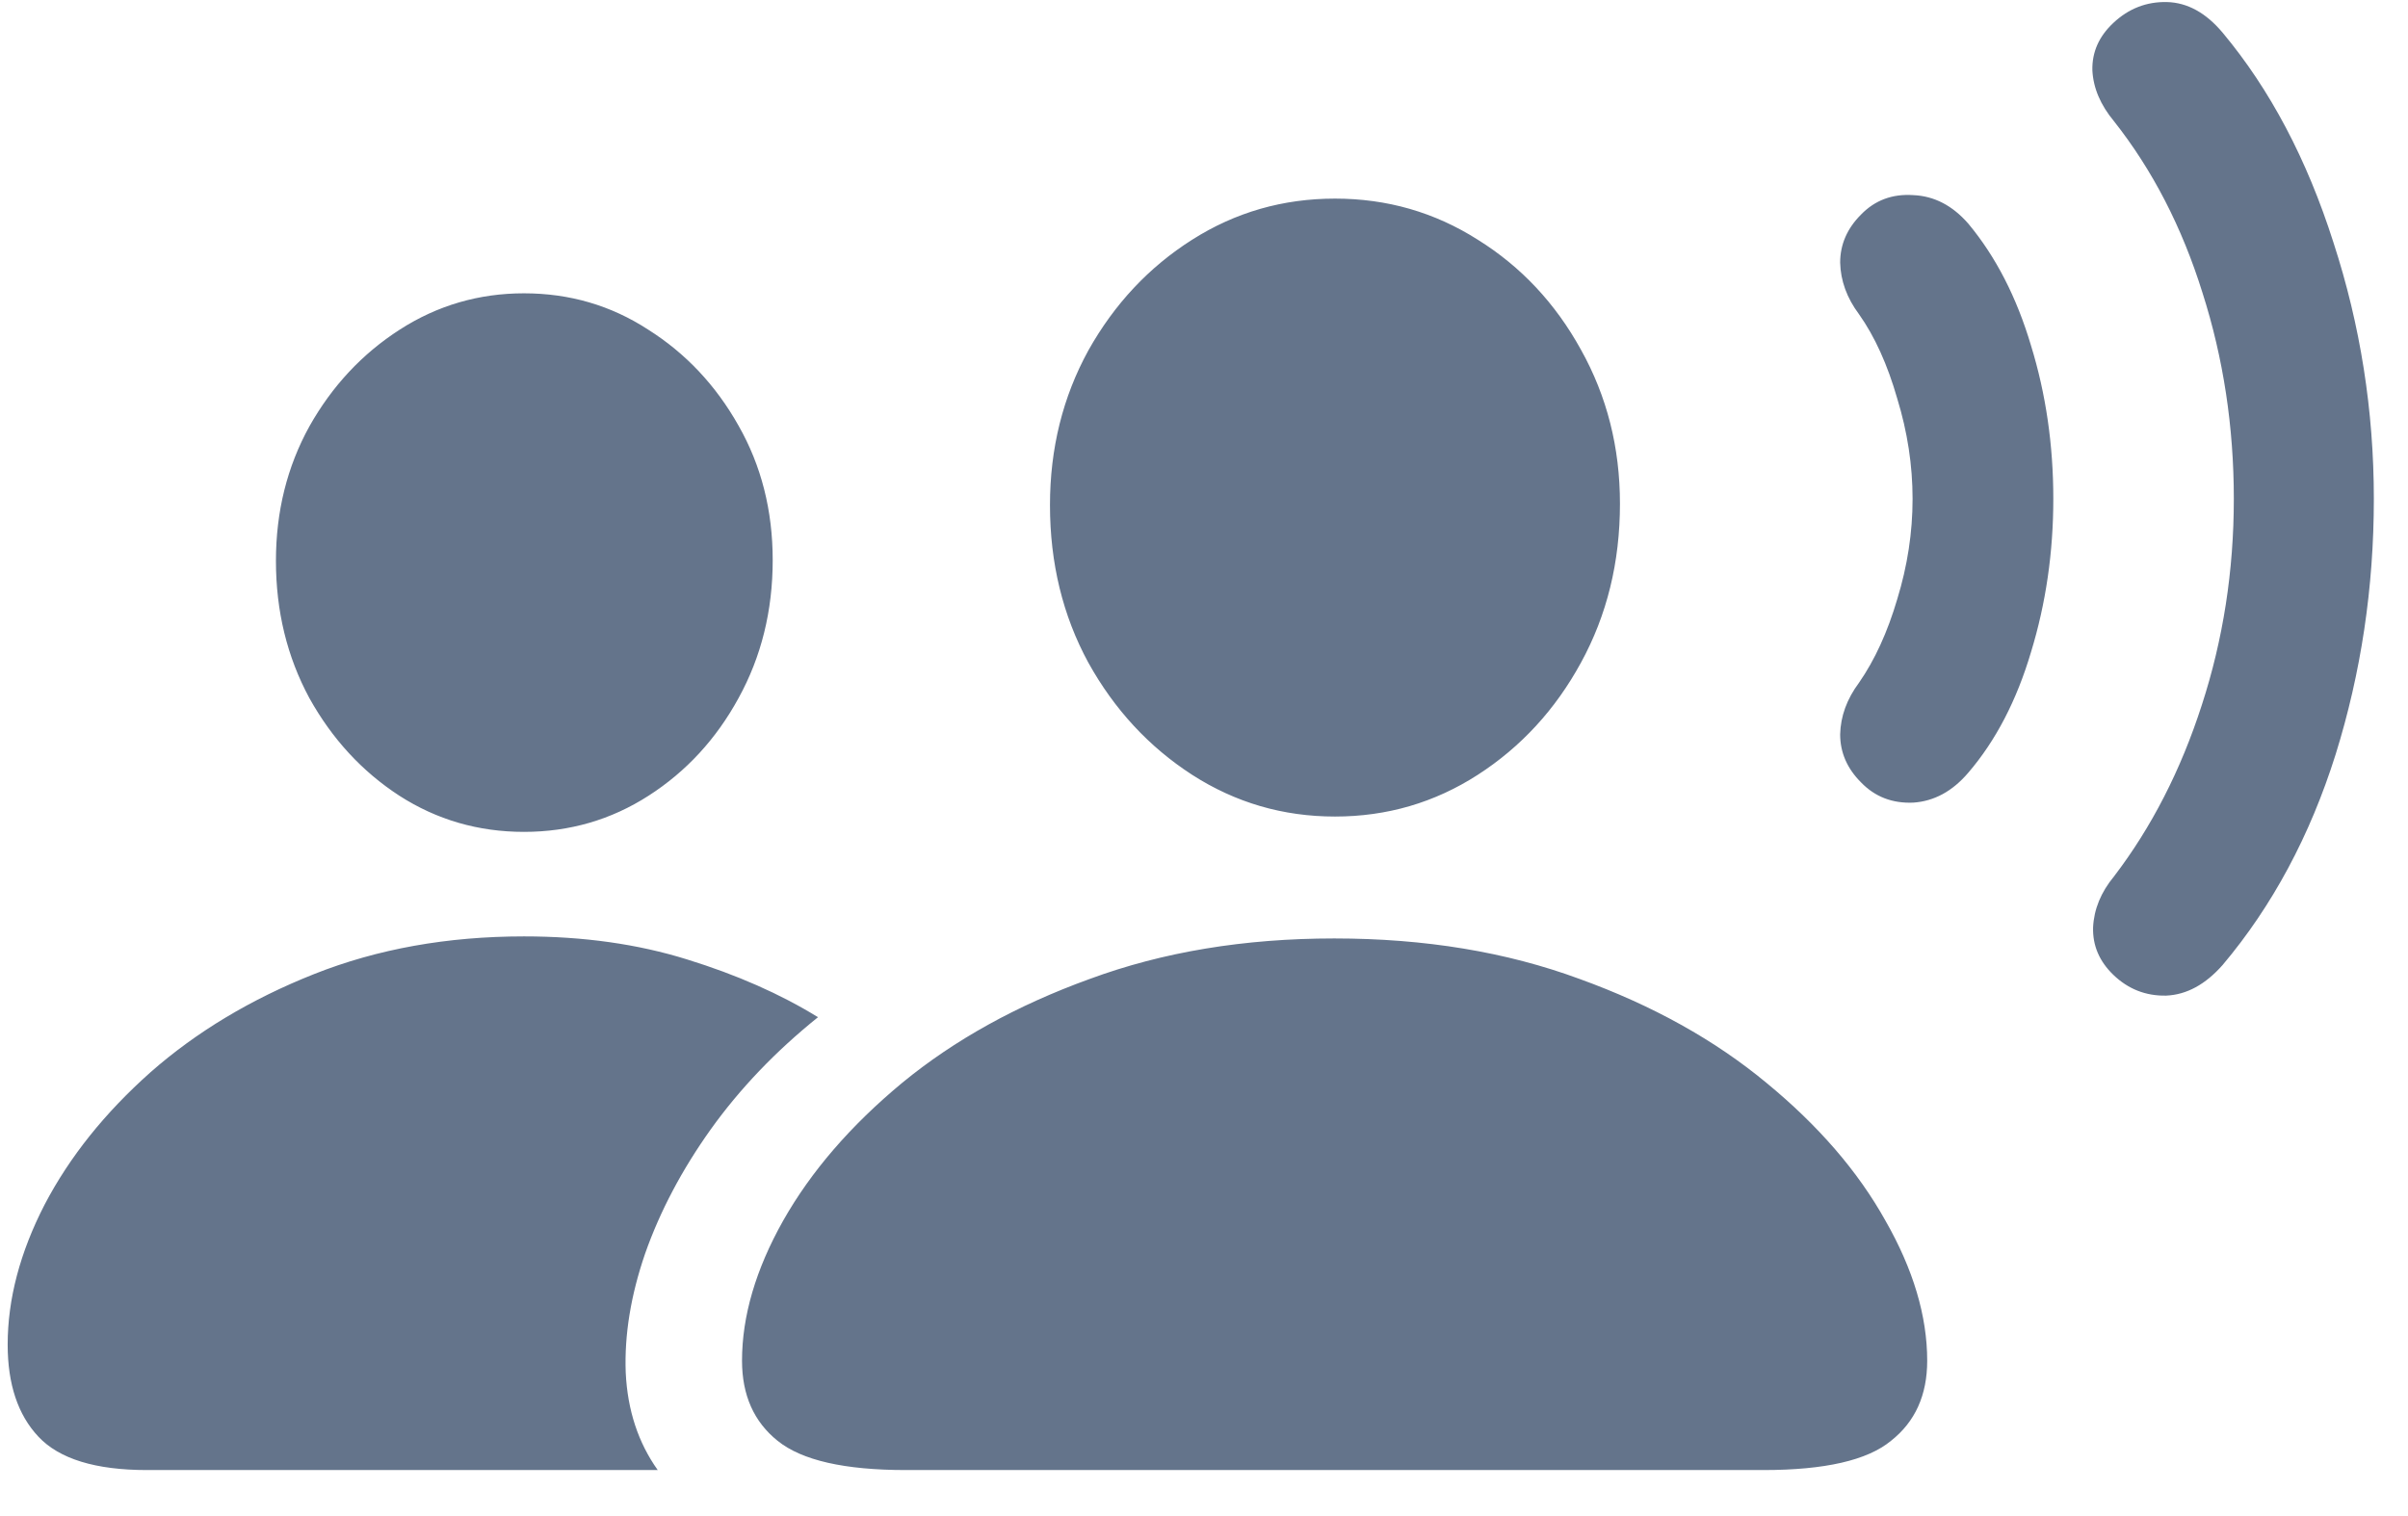 <svg width="27" height="17" viewBox="0 0 27 17" fill="none" xmlns="http://www.w3.org/2000/svg">
<path d="M5.875 9.328C5.365 9.328 4.898 9.193 4.477 8.922C4.06 8.651 3.724 8.286 3.469 7.828C3.219 7.365 3.094 6.852 3.094 6.289C3.094 5.737 3.219 5.234 3.469 4.781C3.724 4.328 4.062 3.966 4.484 3.695C4.906 3.424 5.37 3.289 5.875 3.289C6.385 3.289 6.849 3.424 7.266 3.695C7.688 3.961 8.026 4.32 8.281 4.773C8.536 5.221 8.664 5.724 8.664 6.281C8.664 6.849 8.536 7.365 8.281 7.828C8.031 8.286 7.695 8.651 7.273 8.922C6.852 9.193 6.385 9.328 5.875 9.328ZM1.648 16.484C1.07 16.484 0.664 16.359 0.43 16.109C0.201 15.865 0.086 15.521 0.086 15.078C0.086 14.568 0.224 14.044 0.5 13.508C0.781 12.971 1.177 12.477 1.688 12.023C2.203 11.57 2.815 11.203 3.523 10.922C4.232 10.641 5.016 10.5 5.875 10.5C6.542 10.5 7.151 10.586 7.703 10.758C8.26 10.93 8.75 11.146 9.172 11.406C8.698 11.787 8.297 12.206 7.969 12.664C7.646 13.117 7.401 13.581 7.234 14.055C7.073 14.523 7 14.969 7.016 15.391C7.036 15.812 7.156 16.177 7.375 16.484H1.648ZM14.969 9.156C14.385 9.156 13.852 9 13.367 8.688C12.883 8.375 12.495 7.956 12.203 7.43C11.917 6.904 11.773 6.315 11.773 5.664C11.773 5.029 11.917 4.451 12.203 3.93C12.495 3.409 12.883 2.995 13.367 2.688C13.852 2.38 14.385 2.227 14.969 2.227C15.552 2.227 16.086 2.38 16.57 2.688C17.055 2.99 17.44 3.401 17.727 3.922C18.018 4.443 18.164 5.018 18.164 5.648C18.164 6.305 18.018 6.898 17.727 7.43C17.44 7.956 17.055 8.375 16.57 8.688C16.086 9 15.552 9.156 14.969 9.156ZM10.156 16.484C9.469 16.484 8.99 16.375 8.719 16.156C8.453 15.943 8.32 15.643 8.32 15.258C8.32 14.758 8.474 14.234 8.781 13.688C9.094 13.135 9.539 12.62 10.117 12.141C10.7 11.662 11.401 11.273 12.219 10.977C13.037 10.675 13.95 10.523 14.961 10.523C15.977 10.523 16.893 10.675 17.711 10.977C18.529 11.273 19.227 11.662 19.805 12.141C20.388 12.62 20.833 13.135 21.141 13.688C21.453 14.234 21.609 14.758 21.609 15.258C21.609 15.643 21.474 15.943 21.203 16.156C20.938 16.375 20.461 16.484 19.773 16.484H10.156ZM20.867 8.773C20.711 8.617 20.633 8.438 20.633 8.234C20.638 8.031 20.708 7.839 20.844 7.656C21.021 7.401 21.164 7.089 21.273 6.719C21.388 6.344 21.445 5.969 21.445 5.594C21.445 5.219 21.388 4.844 21.273 4.469C21.164 4.089 21.021 3.773 20.844 3.523C20.708 3.341 20.638 3.148 20.633 2.945C20.633 2.742 20.711 2.562 20.867 2.406C21.023 2.245 21.219 2.172 21.453 2.188C21.688 2.198 21.893 2.305 22.07 2.508C22.378 2.878 22.612 3.333 22.773 3.875C22.94 4.417 23.023 4.99 23.023 5.594C23.023 6.193 22.94 6.766 22.773 7.312C22.612 7.854 22.378 8.305 22.07 8.664C21.893 8.872 21.688 8.984 21.453 9C21.219 9.01 21.023 8.935 20.867 8.773ZM23.695 10.93C23.539 10.779 23.463 10.602 23.469 10.398C23.479 10.195 23.557 10.005 23.703 9.828C24.125 9.276 24.453 8.635 24.688 7.906C24.927 7.172 25.047 6.401 25.047 5.594C25.047 4.786 24.93 4.016 24.695 3.281C24.466 2.547 24.135 1.906 23.703 1.359C23.552 1.177 23.471 0.987 23.461 0.789C23.456 0.586 23.534 0.409 23.695 0.258C23.867 0.096 24.068 0.018 24.297 0.023C24.526 0.029 24.734 0.143 24.922 0.367C25.453 1.003 25.867 1.786 26.164 2.719C26.466 3.646 26.617 4.604 26.617 5.594C26.617 6.589 26.474 7.544 26.188 8.461C25.901 9.372 25.479 10.159 24.922 10.82C24.729 11.039 24.518 11.154 24.289 11.164C24.06 11.169 23.862 11.091 23.695 10.93Z" fill="#64748B"/>
</svg>
